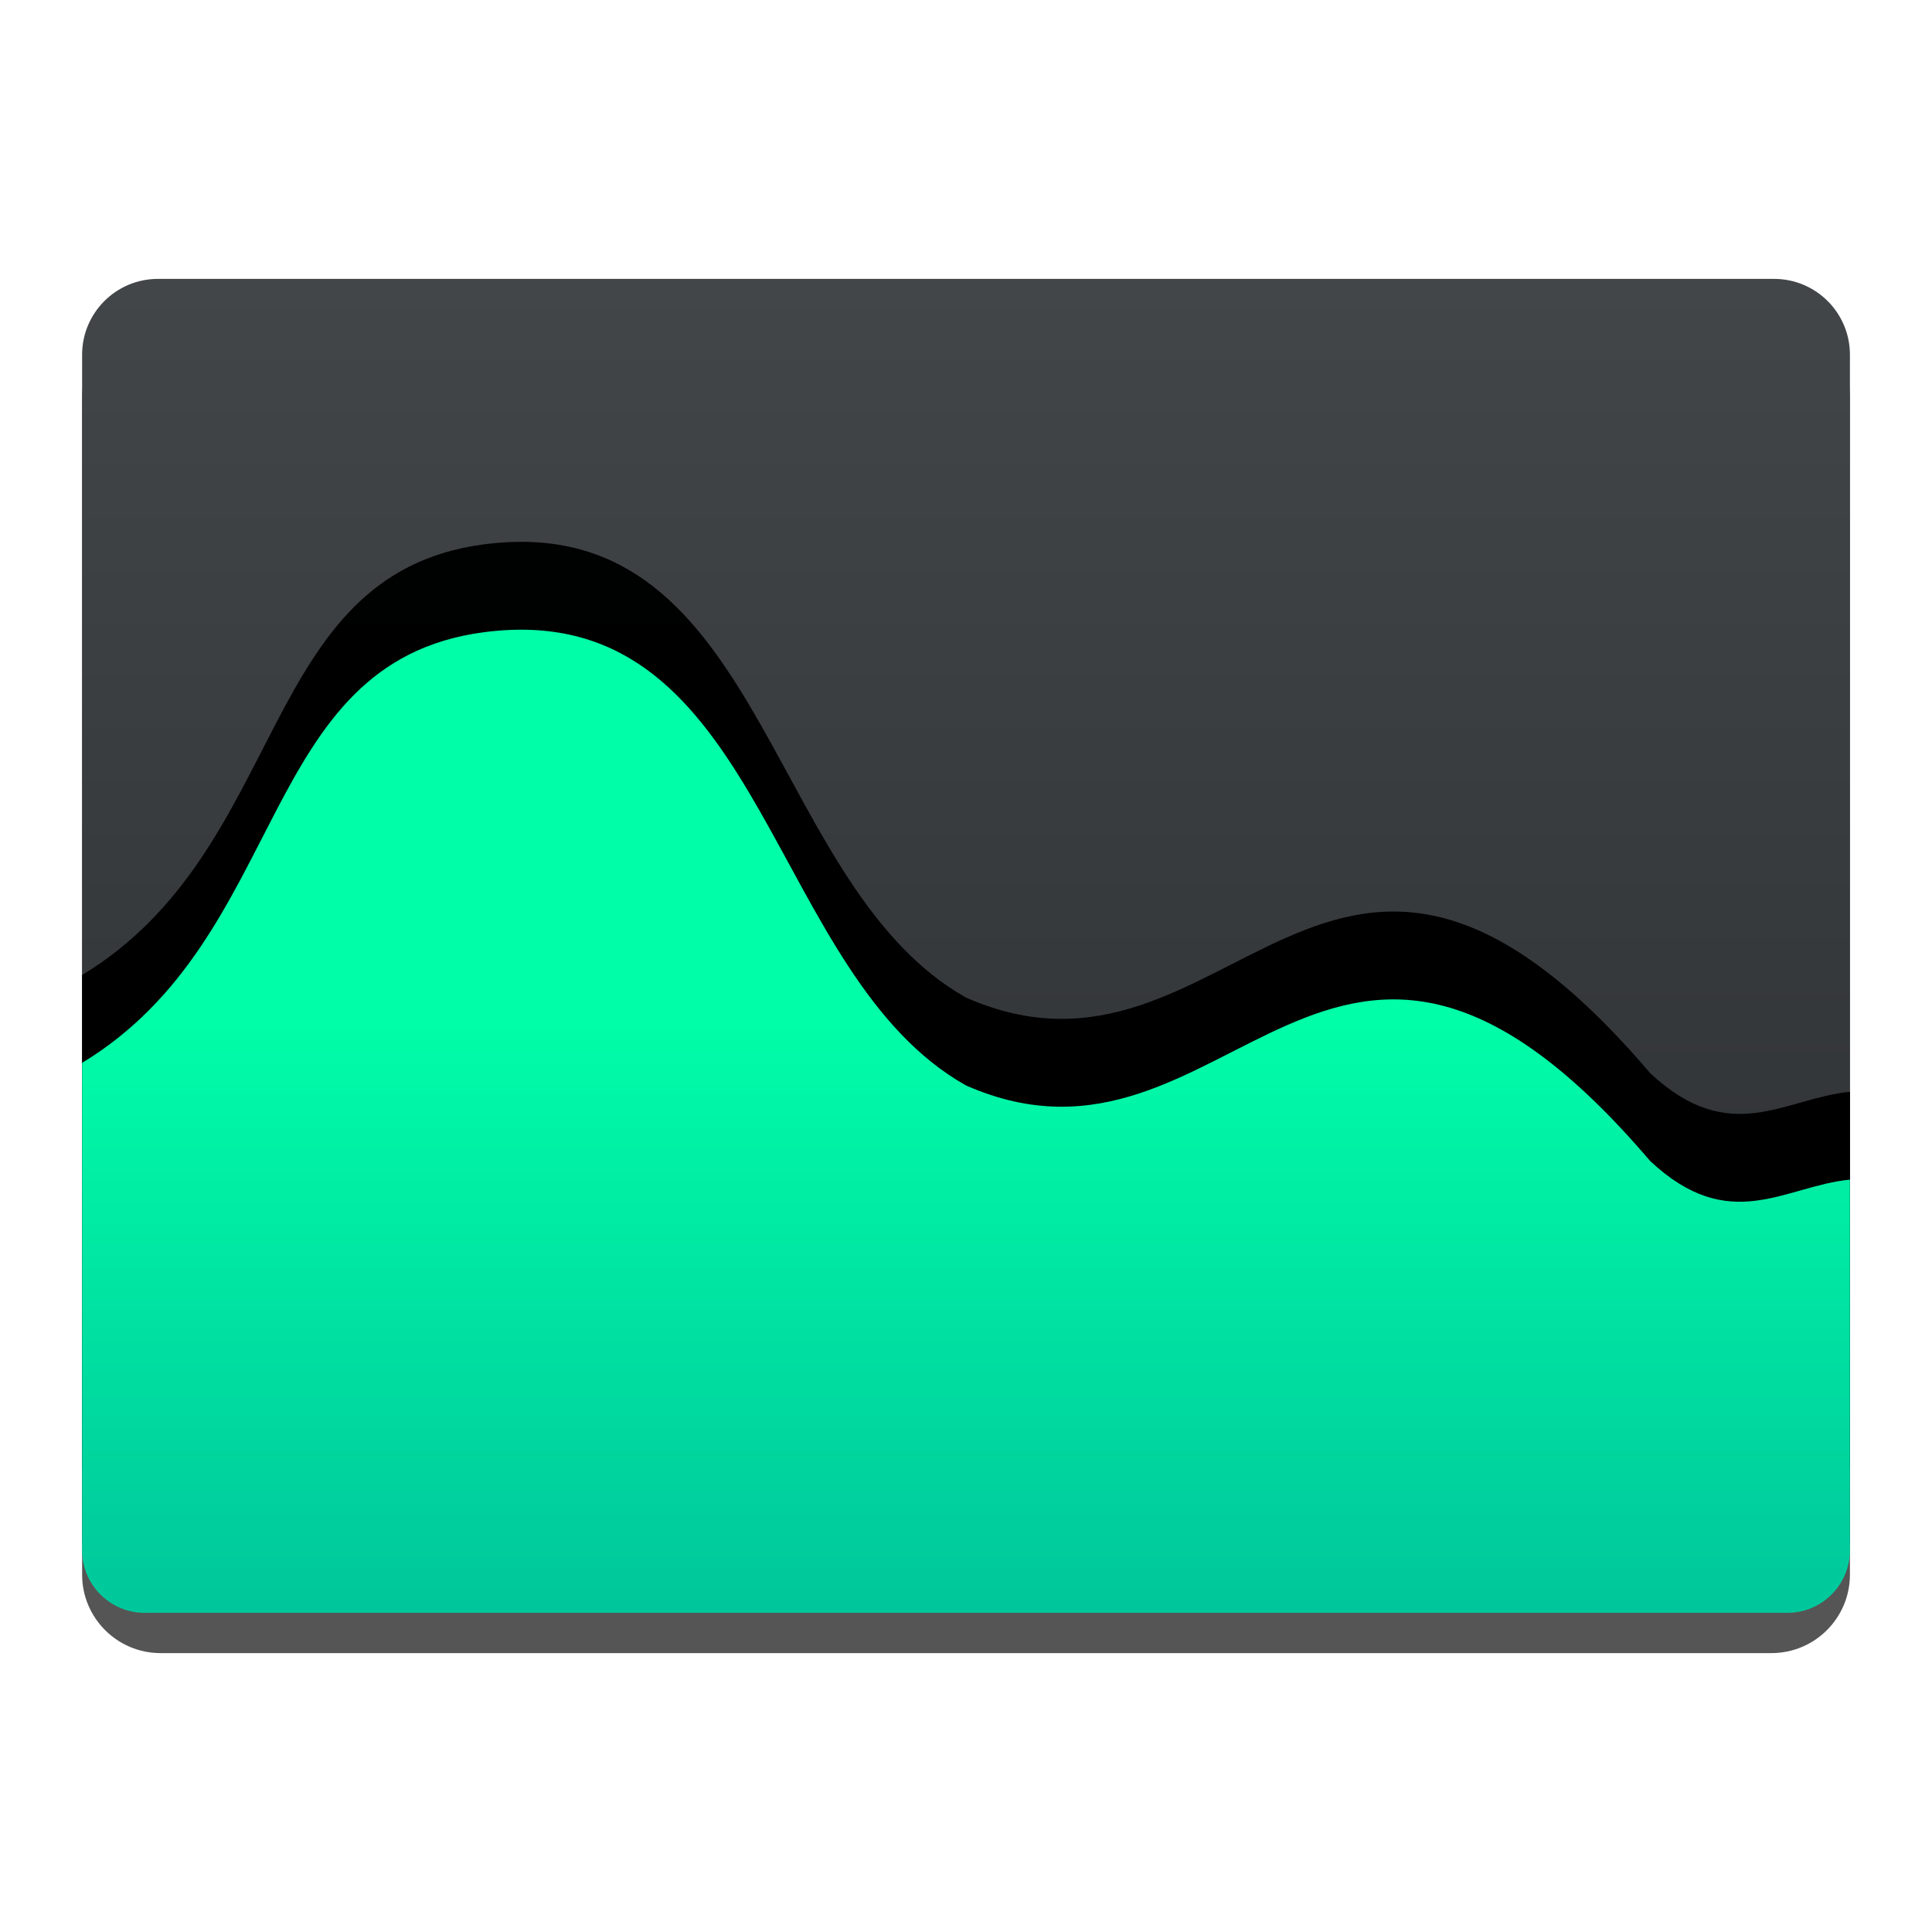 <?xml version="1.0" encoding="UTF-8" standalone="no"?>
<!DOCTYPE svg PUBLIC "-//W3C//DTD SVG 1.1//EN" "http://www.w3.org/Graphics/SVG/1.1/DTD/svg11.dtd">
<svg width="100%" height="100%" viewBox="0 0 48 48" version="1.1" xmlns="http://www.w3.org/2000/svg" xmlns:xlink="http://www.w3.org/1999/xlink" xml:space="preserve" xmlns:serif="http://www.serif.com/" style="fill-rule:evenodd;clip-rule:evenodd;stroke-linejoin:round;stroke-miterlimit:1.414;">
    <g id="g18" transform="matrix(1,0,0,1,-333.678,-499.848)">
        <path id="rect12" d="M379.639,509.727C379.639,508.65 378.766,507.777 377.689,507.777C370.419,507.777 344.937,507.777 337.667,507.777C336.591,507.777 335.718,508.65 335.718,509.727C335.718,515.602 335.718,533.094 335.718,538.969C335.718,540.046 336.591,540.919 337.667,540.919C344.937,540.919 370.419,540.919 377.689,540.919C378.766,540.919 379.639,540.046 379.639,538.969C379.639,533.094 379.639,515.602 379.639,509.727Z" style="fill-opacity:0.667;"/>
        <path id="rect14" d="M379.639,508.661C379.639,507.621 378.796,506.777 377.755,506.777C370.553,506.777 344.803,506.777 337.601,506.777C336.561,506.777 335.718,507.621 335.718,508.661C335.718,514.492 335.718,532.205 335.718,538.036C335.718,539.076 336.561,539.919 337.601,539.919C344.803,539.919 370.553,539.919 377.755,539.919C378.796,539.919 379.639,539.076 379.639,538.036C379.639,532.205 379.639,514.492 379.639,508.661Z" style="fill:url(#_Linear1);"/>
        <g id="path16" transform="matrix(1,0,0,1,333.673,497.215)">
            <path d="M12.645,16.102C12.439,16.111 12.227,16.131 12.008,16.16C6.383,16.914 7.211,23.725 2.045,26.857L2.045,38.961C2.045,39.825 2.741,40.521 3.605,40.521L44.408,40.521C45.272,40.521 45.967,39.825 45.967,38.961L45.967,29.758C44.349,29.912 42.988,31.156 41.002,29.293C33.004,19.912 30.59,30.315 24.006,27.418C19.163,24.692 19.012,15.802 12.645,16.102Z" style="fill-opacity:0.992;"/>
        </g>
        <g id="path161" serif:id="path16" transform="matrix(1,0,0,1,333.672,499.398)">
            <path d="M12.645,16.102C12.439,16.111 12.227,16.131 12.008,16.16C6.383,16.914 7.211,23.725 2.045,26.857L2.045,38.961C2.045,39.825 2.741,40.521 3.605,40.521L44.408,40.521C45.272,40.521 45.967,39.825 45.967,38.961L45.967,29.758C44.349,29.912 42.988,31.156 41.002,29.293C33.004,19.912 30.59,30.315 24.006,27.418C19.163,24.692 19.012,15.802 12.645,16.102Z" style="fill:url(#_Linear2);"/>
        </g>
    </g>
    <defs>
        <linearGradient id="_Linear1" x1="0" y1="0" x2="1" y2="0" gradientUnits="userSpaceOnUse" gradientTransform="matrix(2.08904e-15,-34.117,34.117,2.08904e-15,358.676,540.894)"><stop offset="0" style="stop-color:rgb(42,44,47);stop-opacity:1"/><stop offset="1" style="stop-color:rgb(66,70,73);stop-opacity:1"/></linearGradient>
        <linearGradient id="_Linear2" x1="0" y1="0" x2="1" y2="0" gradientUnits="userSpaceOnUse" gradientTransform="matrix(-0.116,-17.234,17.234,-0.116,27.447,43.13)"><stop offset="0" style="stop-color:rgb(0,190,154);stop-opacity:0.992"/><stop offset="1" style="stop-color:rgb(0,255,169);stop-opacity:0.992"/></linearGradient>
    </defs>
</svg>
